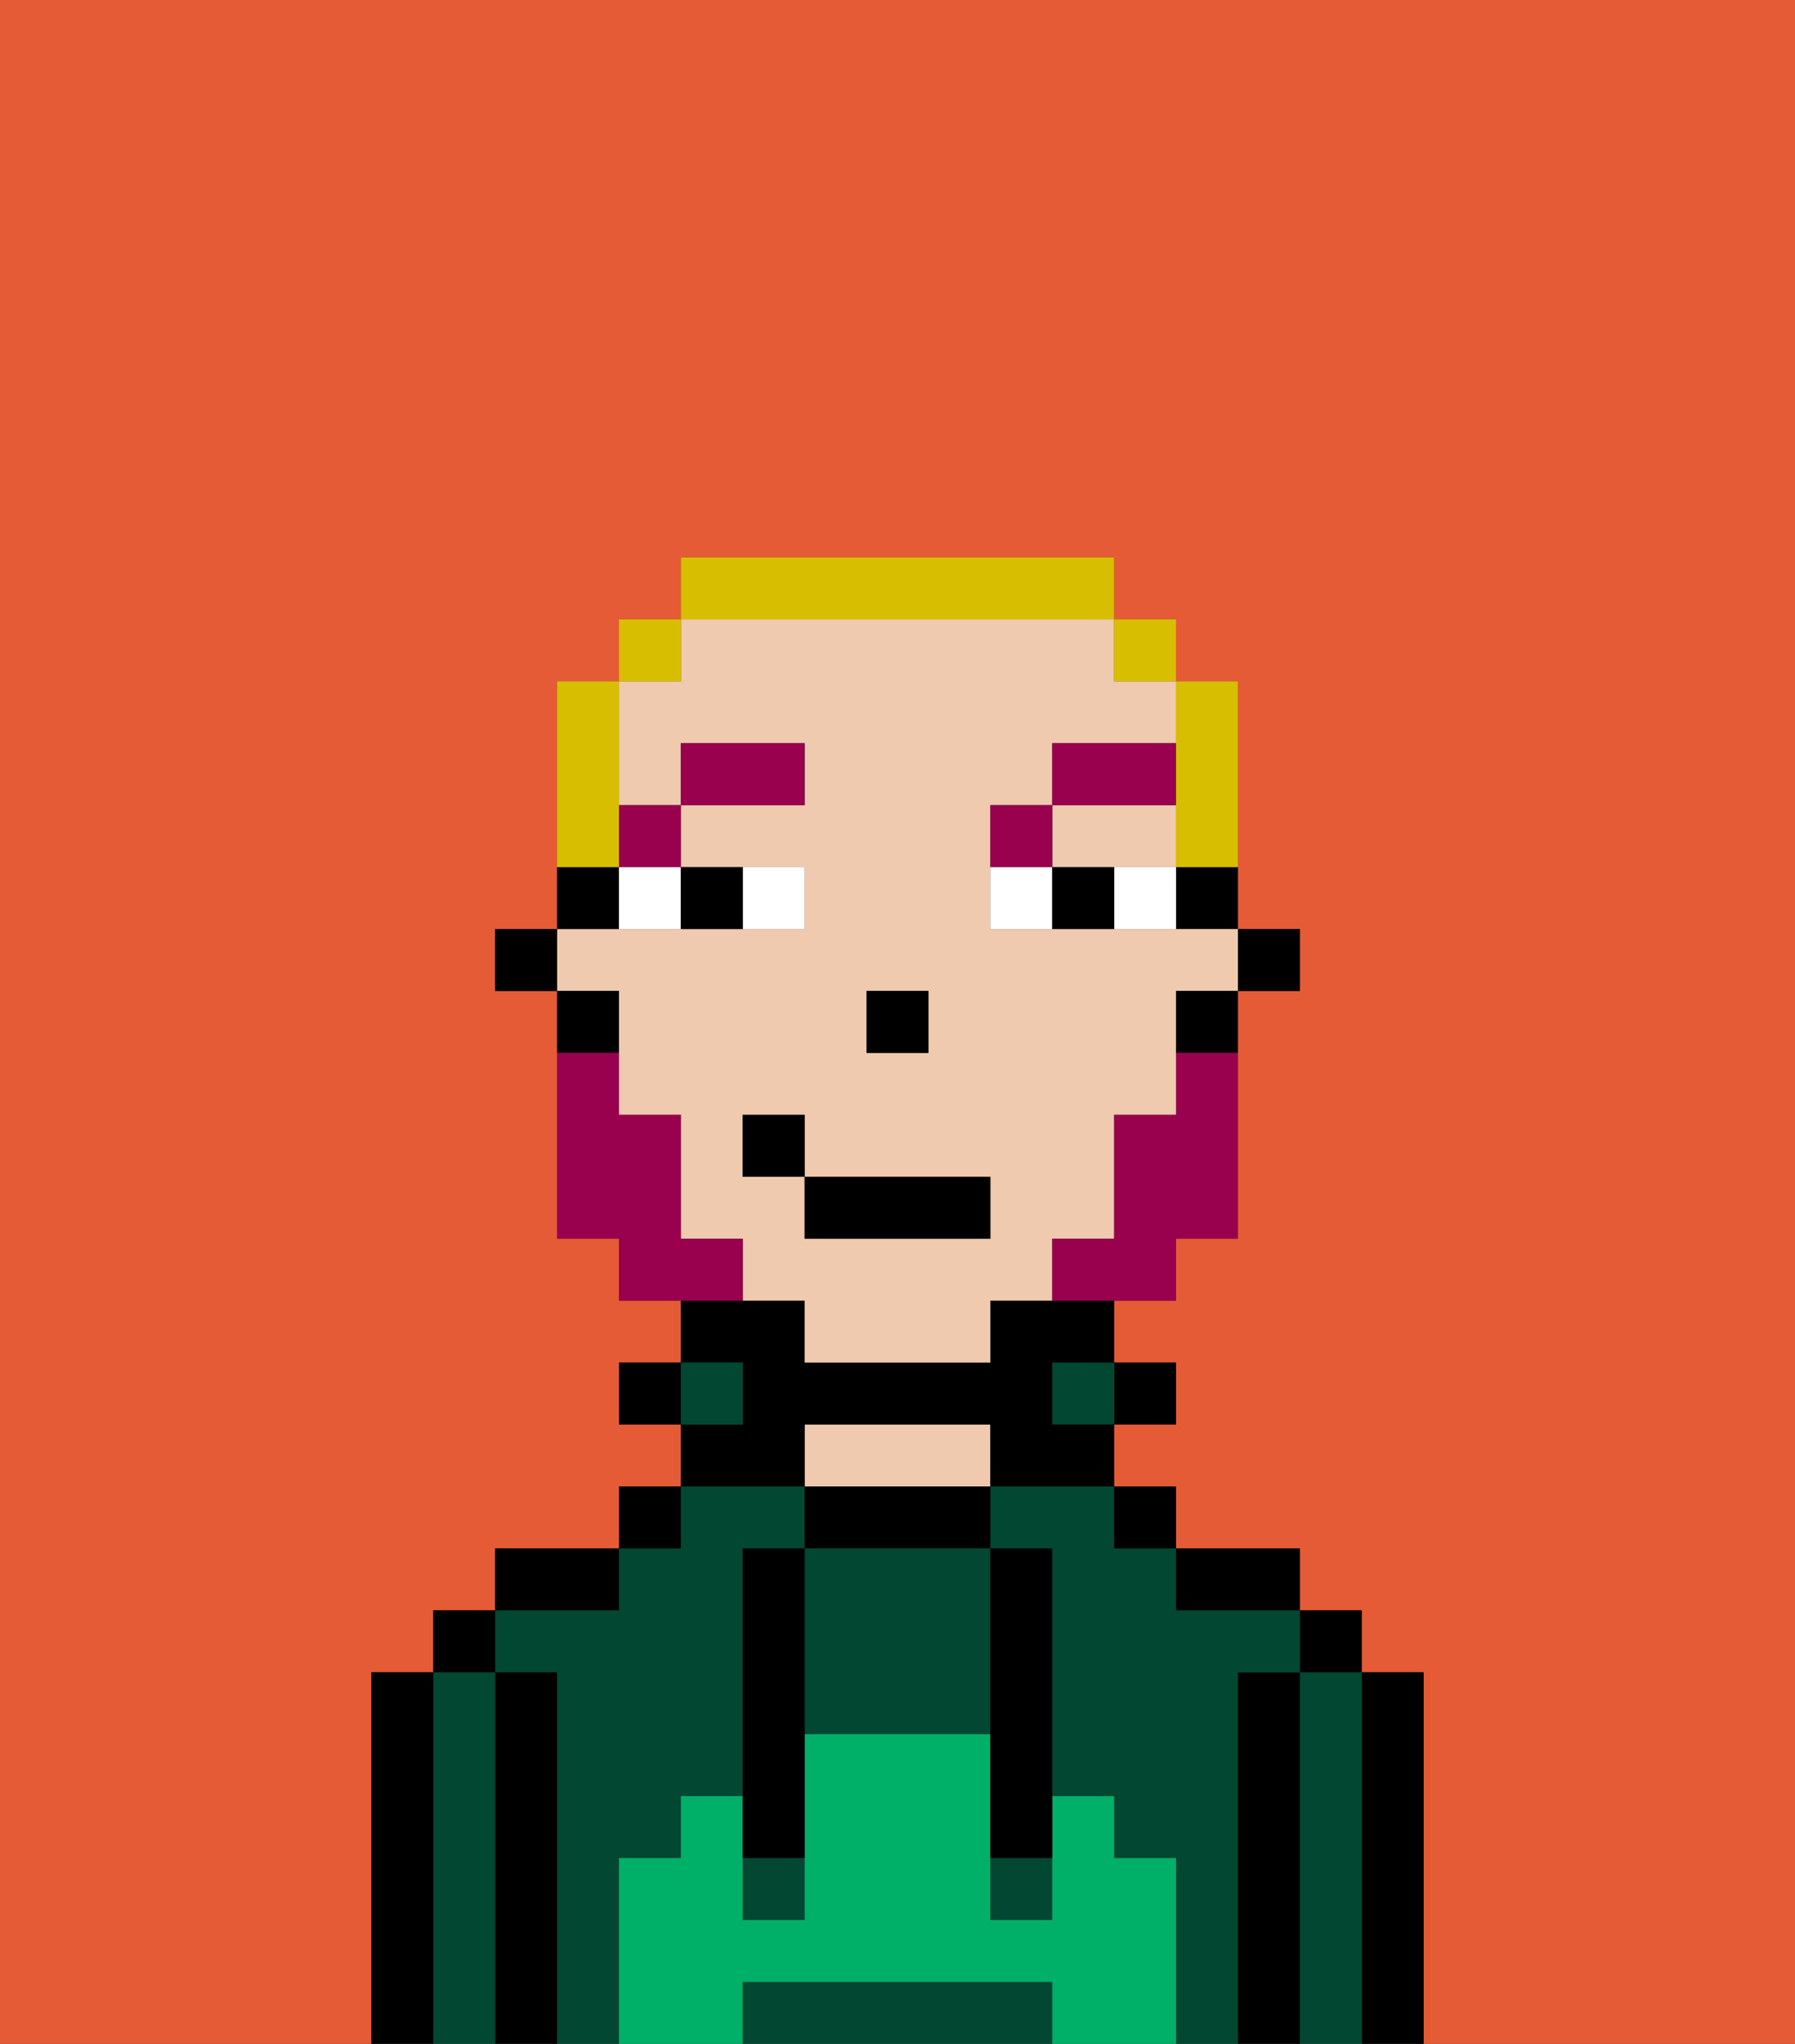 <svg xmlns="http://www.w3.org/2000/svg" viewBox="0 0 29 33"><rect x="0" y="0" width="29" height="33" fill="#333333" stroke="none"/><defs><style>polygon,rect,path{shape-rendering:crispedges;}.qa118-1{fill:#e55b35;}.qa118-2{fill:#000000;}.qa118-3{fill:#014731;}.qa118-4{fill:#efcaaf;}.qa118-5{fill:#00af68;}.qa118-6{fill:#ffffff;}.qa118-7{fill:#99004d;}.qa118-8{fill:#99004d;}.qa118-9{fill:#d8be00;}</style></defs><path class="qa118-1" d="M0,33H6V27H7V26H8V25h2V24h1V23H10V22h1V21H10V20H9V16H8V15H9V11h1V10h1V9h7v1h1v1h1v4h1v1H20v4H19v1H18v1h1v1H18v1h1v1h2v1h1v1h1v6h6V0H0Z"/><path class="qa118-2" d="M23,27H22v6h1V27Z"/><path class="qa118-3" d="M22,27H21v6h1V27Z"/><rect class="qa118-2" x="21" y="26" width="1" height="1"/><path class="qa118-2" d="M21,27H20v6h1V27Z"/><path class="qa118-3" d="M20,27h1V26H19V25H18V24H16v1h1v4h1v1h1v3h1V27Z"/><path class="qa118-3" d="M10,30h1V29h1V25h1V24H11v1H10v1H8v1H9v6h1V30Z"/><path class="qa118-2" d="M20,26h1V25H19v1Z"/><rect class="qa118-2" x="18" y="24" width="1" height="1"/><rect class="qa118-2" x="18" y="22" width="1" height="1"/><rect class="qa118-3" x="17" y="22" width="1" height="1"/><path class="qa118-2" d="M13,24v1h3V24H13Z"/><path class="qa118-4" d="M15,23H13v1h3V23Z"/><path class="qa118-2" d="M13,23h3v1h2V23H17V22h1V21H16v1H13V21H11v1h1v1H11v1h2Z"/><rect class="qa118-3" x="11" y="22" width="1" height="1"/><rect class="qa118-2" x="10" y="24" width="1" height="1"/><rect class="qa118-2" x="10" y="22" width="1" height="1"/><path class="qa118-2" d="M10,25H8v1h2Z"/><path class="qa118-2" d="M9,27H8v6H9V27Z"/><path class="qa118-3" d="M8,27H7v6H8V27Z"/><rect class="qa118-2" x="7" y="26" width="1" height="1"/><path class="qa118-2" d="M7,27H6v6H7V27Z"/><path class="qa118-3" d="M13,25v3h3V25H13Z"/><path class="qa118-3" d="M16,32H12v1h5V32Z"/><rect class="qa118-3" x="16" y="30" width="1" height="1"/><rect class="qa118-3" x="12" y="30" width="1" height="1"/><path class="qa118-5" d="M19,30H18V29H17v2H16V28H13v3H12V29H11v1H10v3h2V32h5v1h2V30Z"/><path class="qa118-2" d="M13,25H12v5h1V25Z"/><path class="qa118-2" d="M16,28v2h1V25H16v3Z"/><rect class="qa118-2" x="20" y="15" width="1" height="1"/><path class="qa118-2" d="M19,15h1V14H19Z"/><polygon class="qa118-4" points="18 14 19 14 19 13 17 13 17 14 18 14"/><path class="qa118-4" d="M10,17v1h1v2h1v1h1v1h3V21h1V20h1V18h1V16h1V15H16V13h1V12h2V11H18V10H11v1H10v2h1V12h2v1H11v1h2v1H9v1h1Zm4-1h1v1H14Zm-2,2h1v1h3v1H13V19H12Z"/><path class="qa118-2" d="M19,17h1V16H19Z"/><path class="qa118-2" d="M10,14H9v1h1Z"/><path class="qa118-2" d="M10,16H9v1h1Z"/><rect class="qa118-2" x="8" y="15" width="1" height="1"/><rect class="qa118-2" x="14" y="16" width="1" height="1"/><path class="qa118-6" d="M13,15V14H12v1Z"/><path class="qa118-6" d="M10,15h1V14H10Z"/><path class="qa118-6" d="M18,14v1h1V14Z"/><path class="qa118-6" d="M16,14v1h1V14Z"/><path class="qa118-2" d="M12,15V14H11v1Z"/><path class="qa118-2" d="M17,14v1h1V14Z"/><rect class="qa118-7" x="10" y="13" width="1" height="1"/><rect class="qa118-7" x="11" y="12" width="2" height="1"/><path class="qa118-7" d="M17,13H16v1h1Z"/><rect class="qa118-7" x="17" y="12" width="2" height="1"/><path class="qa118-8" d="M19,18H18v2H17v1h2V20h1V17H19Z"/><path class="qa118-8" d="M12,20H11V18H10V17H9v3h1v1h2Z"/><rect class="qa118-2" x="13" y="19" width="3" height="1"/><rect class="qa118-2" x="12" y="18" width="1" height="1"/><path class="qa118-9" d="M19,13v1h1V11H19v2Z"/><rect class="qa118-9" x="18" y="10" width="1" height="1"/><path class="qa118-9" d="M18,10V9H11v1h7Z"/><rect class="qa118-9" x="10" y="10" width="1" height="1"/><path class="qa118-9" d="M10,13V11H9v3h1Z"/></svg>